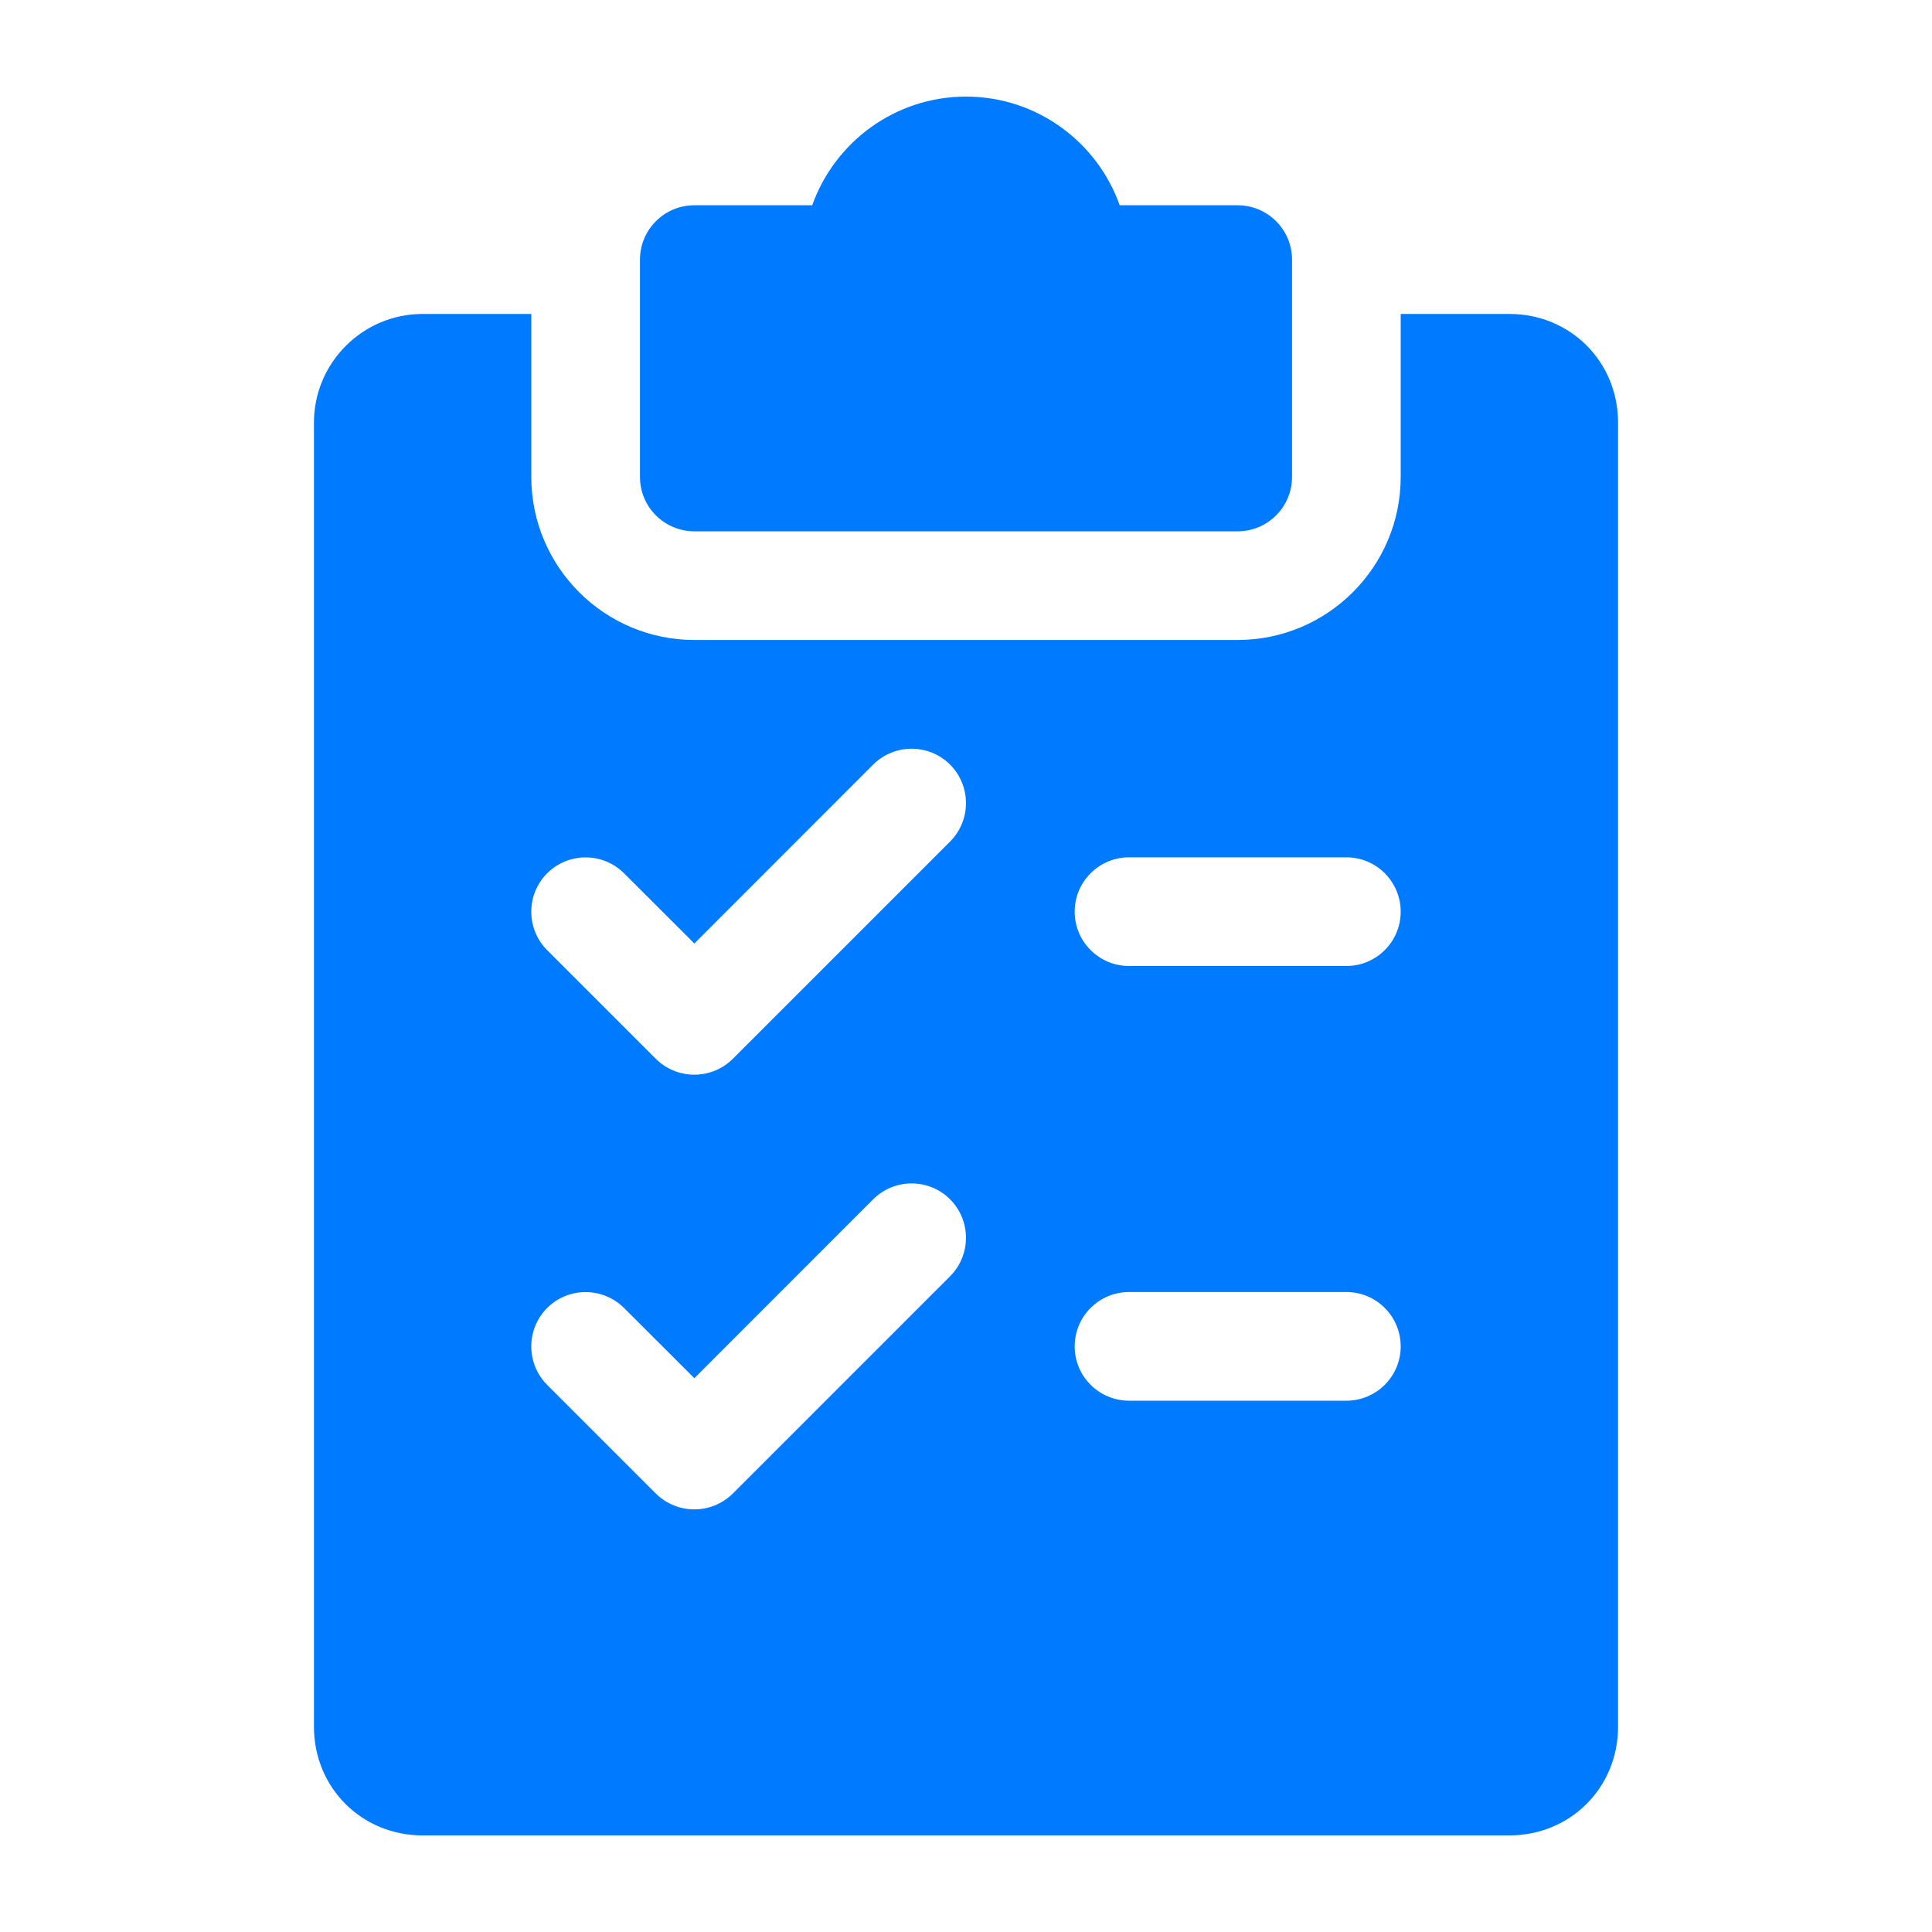 <svg width="20" height="20" viewBox="0 0 20 20" fill="none" xmlns="http://www.w3.org/2000/svg">
<path d="M12.812 2.125H11.591C11.359 1.47 10.733 1 10 1C9.267 1 8.641 1.47 8.408 2.125H7.188C6.877 2.125 6.625 2.377 6.625 2.688V4.938C6.625 5.248 6.877 5.5 7.188 5.5H12.812C13.123 5.5 13.375 5.248 13.375 4.938V2.688C13.375 2.377 13.123 2.125 12.812 2.125Z" fill="#007AFF"/>
<path d="M15.625 3.25H14.5V4.938C14.5 5.868 13.743 6.625 12.812 6.625H7.188C6.257 6.625 5.5 5.868 5.5 4.938V3.25H4.375C3.755 3.25 3.25 3.755 3.25 4.375V17.875C3.25 18.506 3.744 19 4.375 19H15.625C16.256 19 16.75 18.506 16.75 17.875V4.375C16.75 3.744 16.256 3.25 15.625 3.25ZM9.836 13.211L7.586 15.461C7.476 15.57 7.332 15.625 7.188 15.625C7.043 15.625 6.899 15.57 6.789 15.461L5.664 14.336C5.445 14.116 5.445 13.76 5.664 13.54C5.884 13.321 6.24 13.321 6.46 13.54L7.188 14.267L9.039 12.415C9.259 12.196 9.615 12.196 9.835 12.415C10.054 12.635 10.055 12.99 9.836 13.211ZM9.836 8.711L7.586 10.961C7.476 11.07 7.332 11.125 7.188 11.125C7.043 11.125 6.899 11.07 6.789 10.961L5.664 9.836C5.445 9.616 5.445 9.26 5.664 9.04C5.884 8.821 6.24 8.821 6.46 9.04L7.188 9.767L9.039 7.915C9.259 7.696 9.615 7.696 9.835 7.915C10.054 8.135 10.055 8.49 9.836 8.711ZM13.938 14.5H11.688C11.377 14.5 11.125 14.248 11.125 13.938C11.125 13.627 11.377 13.375 11.688 13.375H13.938C14.248 13.375 14.5 13.627 14.5 13.938C14.5 14.248 14.248 14.5 13.938 14.5ZM13.938 10H11.688C11.377 10 11.125 9.748 11.125 9.438C11.125 9.127 11.377 8.875 11.688 8.875H13.938C14.248 8.875 14.5 9.127 14.5 9.438C14.5 9.748 14.248 10 13.938 10Z" fill="#007AFF"/>
</svg>
